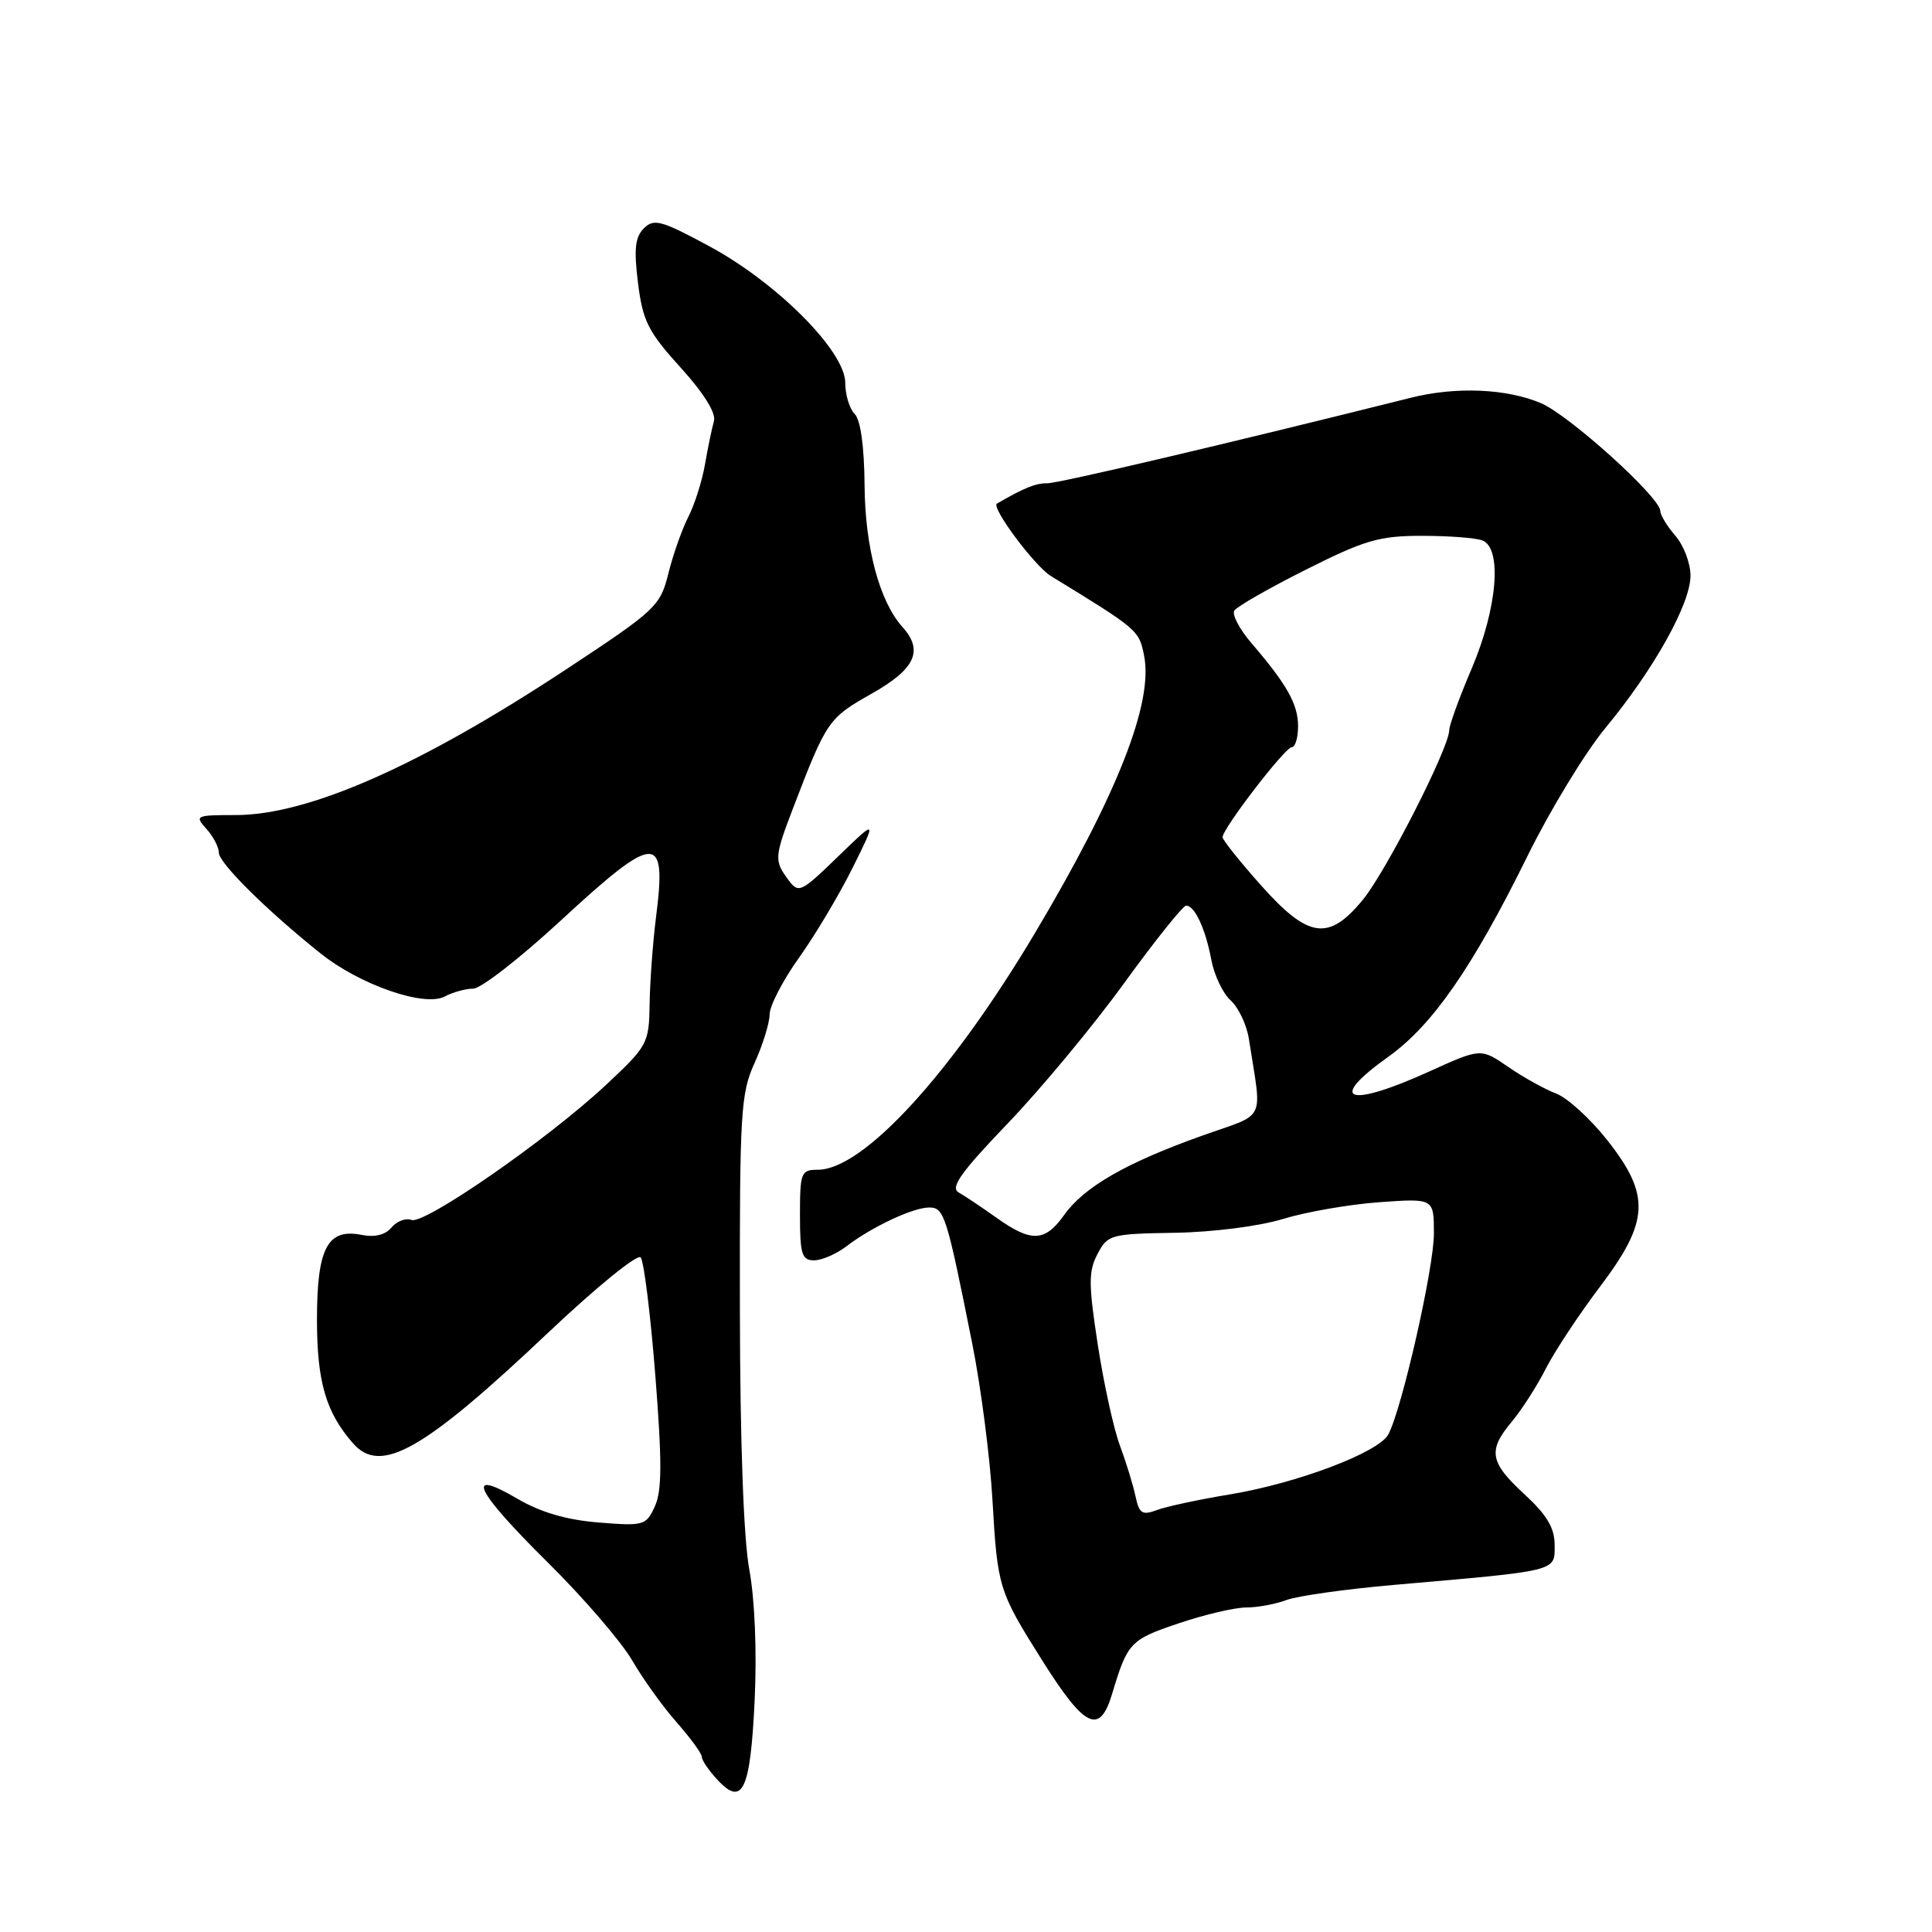 <?xml version="1.0" encoding="UTF-8" standalone="no"?>
<!DOCTYPE svg PUBLIC "-//W3C//DTD SVG 1.1//EN" "http://www.w3.org/Graphics/SVG/1.1/DTD/svg11.dtd" >
<svg xmlns="http://www.w3.org/2000/svg" xmlns:xlink="http://www.w3.org/1999/xlink" version="1.1" viewBox="0 0 256 256">
 <g >
 <path fill="currentColor"
d=" M 100.00 225.20 C 100.30 218.81 100.01 211.88 99.29 208.00 C 98.53 203.92 98.06 191.02 98.04 173.36 C 98.00 147.41 98.15 144.88 99.98 140.86 C 101.07 138.46 101.97 135.56 101.98 134.41 C 101.99 133.26 103.74 129.89 105.87 126.91 C 107.99 123.94 111.19 118.58 112.97 115.00 C 116.20 108.50 116.20 108.50 111.04 113.50 C 106.09 118.30 105.82 118.42 104.44 116.56 C 102.57 114.04 102.61 113.56 105.11 107.02 C 109.53 95.49 109.77 95.15 115.47 91.93 C 121.29 88.65 122.41 86.22 119.58 83.08 C 116.54 79.70 114.62 72.54 114.56 64.30 C 114.52 59.16 114.03 55.64 113.25 54.85 C 112.56 54.16 112.00 52.31 112.00 50.73 C 112.00 46.55 102.97 37.47 93.99 32.63 C 87.62 29.19 86.64 28.93 85.32 30.25 C 84.15 31.42 83.98 33.01 84.54 37.51 C 85.17 42.54 85.88 43.96 90.18 48.70 C 93.29 52.13 94.91 54.75 94.60 55.81 C 94.33 56.74 93.80 59.30 93.42 61.50 C 93.04 63.70 92.05 66.85 91.20 68.50 C 90.36 70.15 89.17 73.53 88.56 76.00 C 87.48 80.32 86.93 80.84 75.04 88.68 C 55.62 101.49 40.85 108.00 31.23 108.00 C 25.93 108.00 25.76 108.08 27.35 109.83 C 28.26 110.83 29.00 112.26 29.00 112.99 C 29.00 114.35 35.40 120.69 42.50 126.35 C 47.71 130.51 56.26 133.47 58.93 132.04 C 60.00 131.47 61.70 131.00 62.71 131.00 C 63.72 131.00 68.92 126.95 74.28 122.00 C 86.92 110.32 88.37 110.26 86.93 121.50 C 86.51 124.80 86.13 129.96 86.08 132.96 C 86.00 138.28 85.85 138.56 80.25 143.80 C 72.56 150.98 56.23 162.30 54.52 161.65 C 53.76 161.36 52.58 161.81 51.88 162.65 C 51.06 163.63 49.66 163.98 47.92 163.63 C 43.39 162.73 42.00 165.37 42.00 174.88 C 42.00 183.09 43.19 187.16 46.78 191.25 C 50.46 195.45 56.12 192.22 72.81 176.42 C 79.03 170.54 84.47 166.12 84.89 166.61 C 85.32 167.10 86.19 174.12 86.83 182.21 C 87.73 193.65 87.72 197.52 86.78 199.58 C 85.62 202.14 85.32 202.22 79.32 201.74 C 75.05 201.39 71.65 200.40 68.54 198.58 C 61.47 194.43 62.93 197.48 72.57 207.02 C 77.29 211.68 82.32 217.53 83.76 220.00 C 85.19 222.47 87.86 226.19 89.69 228.25 C 91.51 230.32 93.00 232.37 93.00 232.81 C 93.00 233.26 93.95 234.65 95.12 235.89 C 98.41 239.43 99.44 237.18 100.00 225.20 Z  M 147.37 224.42 C 149.40 217.65 149.76 217.27 156.12 215.12 C 159.57 213.95 163.62 213.00 165.13 213.00 C 166.64 213.00 169.04 212.55 170.47 212.01 C 171.90 211.47 178.35 210.56 184.79 210.00 C 206.61 208.10 206.00 208.25 206.00 204.75 C 206.00 202.46 204.99 200.76 202.00 198.00 C 197.37 193.73 197.11 192.21 200.36 188.33 C 201.66 186.77 203.68 183.62 204.84 181.33 C 206.01 179.04 209.22 174.18 211.98 170.53 C 218.57 161.82 218.74 158.38 212.94 151.04 C 210.71 148.22 207.67 145.45 206.19 144.90 C 204.71 144.34 201.86 142.76 199.86 141.38 C 196.22 138.88 196.22 138.88 189.47 141.94 C 178.59 146.88 175.73 145.90 183.94 140.04 C 189.80 135.87 195.12 128.20 202.40 113.43 C 205.40 107.33 210.06 99.68 212.75 96.43 C 219.16 88.68 224.00 80.00 224.00 76.28 C 224.00 74.64 223.10 72.27 222.00 71.00 C 220.90 69.73 220.00 68.25 220.00 67.71 C 220.00 65.91 207.90 54.98 204.16 53.41 C 199.63 51.49 192.92 51.21 187.00 52.69 C 162.68 58.78 140.17 64.07 138.74 64.04 C 137.27 64.01 135.72 64.63 132.10 66.73 C 131.28 67.21 137.09 75.01 139.25 76.33 C 150.85 83.43 150.93 83.50 151.60 86.89 C 152.84 93.12 148.05 105.29 137.17 123.58 C 126.04 142.29 114.38 155.00 108.35 155.00 C 106.14 155.00 106.00 155.37 106.00 161.00 C 106.00 166.19 106.25 167.00 107.87 167.00 C 108.89 167.00 110.80 166.17 112.12 165.17 C 115.47 162.59 120.98 160.00 123.12 160.00 C 125.11 160.00 125.42 160.96 128.82 178.00 C 129.98 183.78 131.19 193.14 131.51 198.82 C 132.17 210.33 132.33 210.86 138.09 220.00 C 143.76 229.01 145.72 229.94 147.37 224.42 Z  M 150.45 198.22 C 150.13 196.72 149.20 193.70 148.38 191.50 C 147.56 189.30 146.25 183.30 145.46 178.17 C 144.23 170.16 144.22 168.45 145.42 166.17 C 146.76 163.60 147.16 163.49 155.66 163.35 C 160.70 163.27 166.86 162.48 170.00 161.52 C 173.03 160.59 178.76 159.59 182.75 159.30 C 190.00 158.78 190.00 158.78 190.00 163.46 C 190.00 168.03 185.76 186.70 183.96 190.07 C 182.69 192.45 171.91 196.53 163.00 198.01 C 158.88 198.69 154.49 199.63 153.26 200.10 C 151.34 200.82 150.94 200.55 150.45 198.22 Z  M 132.00 161.33 C 130.07 159.96 127.84 158.46 127.03 158.01 C 125.88 157.36 127.31 155.34 133.55 148.84 C 137.95 144.25 144.89 135.89 148.97 130.25 C 153.06 124.61 156.75 120.00 157.17 120.00 C 158.31 120.00 159.74 123.08 160.51 127.20 C 160.89 129.22 162.04 131.64 163.08 132.57 C 164.11 133.51 165.19 135.79 165.48 137.64 C 167.22 148.91 167.96 147.39 159.27 150.49 C 149.23 154.07 143.65 157.27 141.00 161.00 C 138.45 164.58 136.65 164.65 132.00 161.33 Z  M 167.08 117.30 C 164.29 114.17 162.00 111.30 162.00 110.93 C 162.00 109.78 170.29 99.00 171.17 99.00 C 171.63 99.00 172.00 97.75 172.00 96.22 C 172.00 93.31 170.53 90.70 165.80 85.19 C 164.24 83.37 163.23 81.44 163.55 80.91 C 163.88 80.38 168.16 77.93 173.06 75.47 C 180.84 71.56 182.77 71.00 188.40 71.00 C 191.94 71.00 195.55 71.27 196.42 71.61 C 199.07 72.62 198.41 80.58 195.03 88.53 C 193.39 92.36 192.04 96.07 192.03 96.77 C 191.98 99.17 183.65 115.50 180.58 119.23 C 176.04 124.74 173.37 124.36 167.08 117.30 Z "/>
</g>
</svg>
